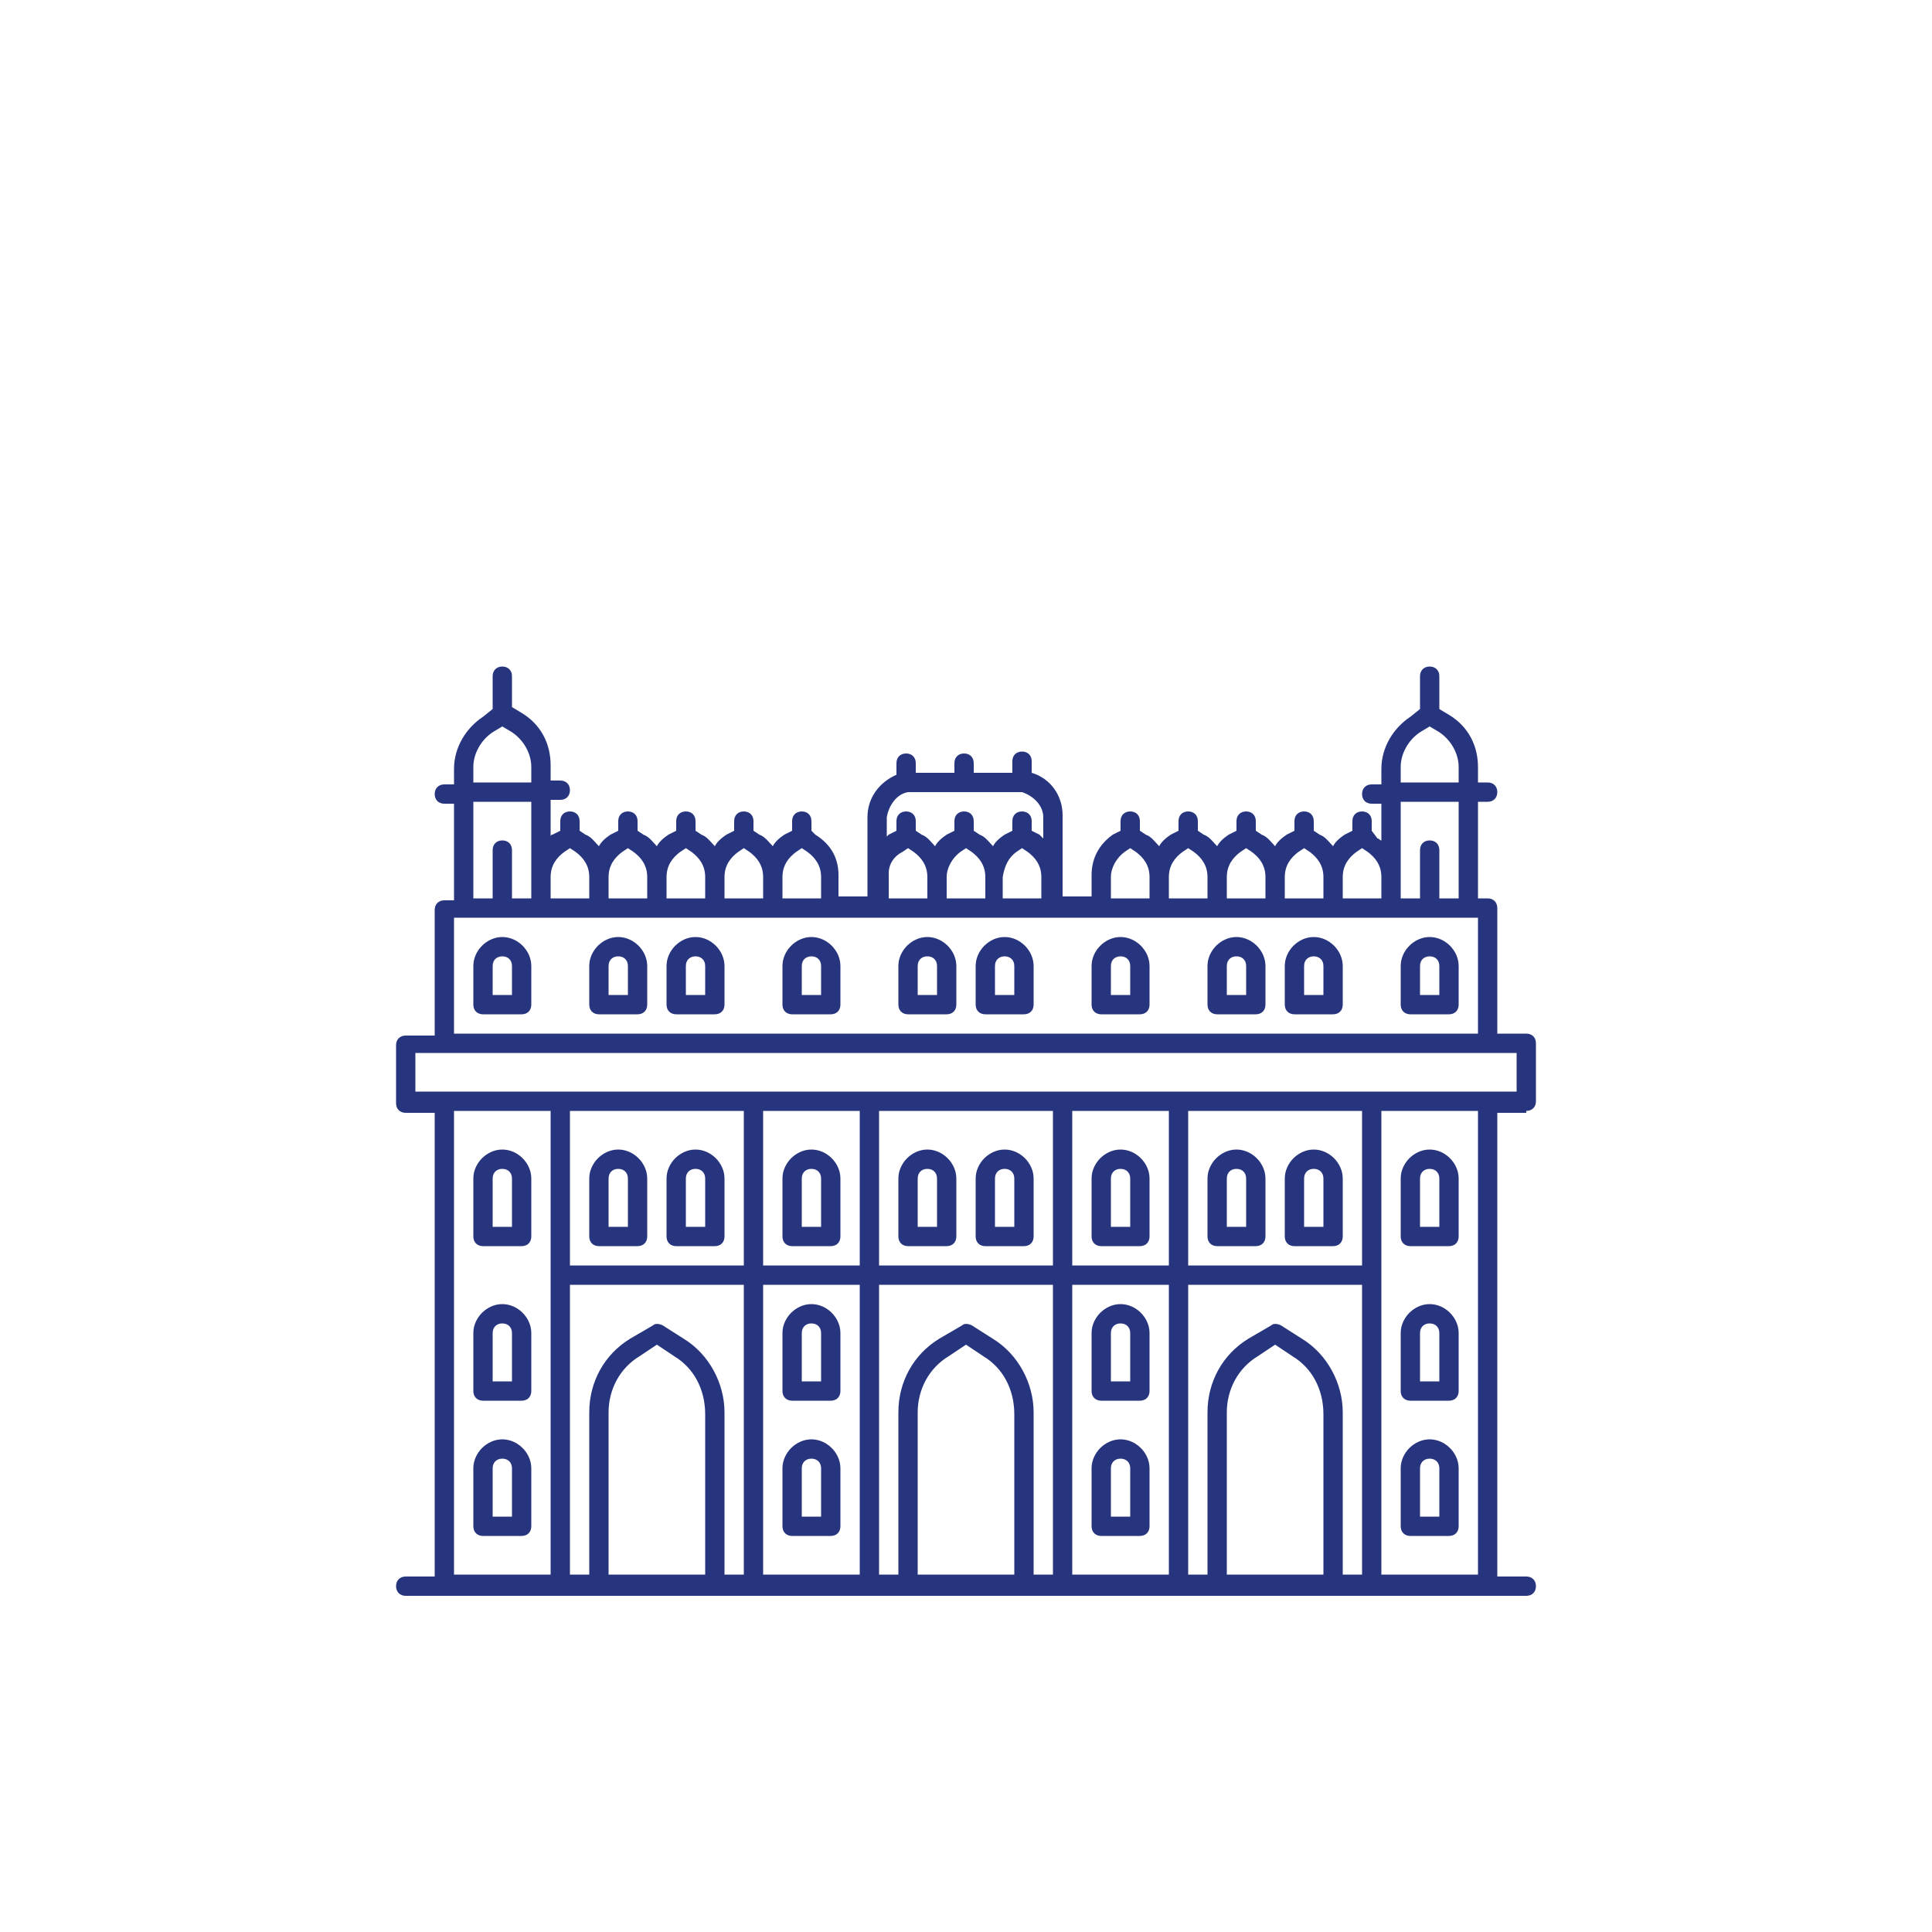 <svg width="72" height="72" viewBox="0 0 72 72" fill="none" xmlns="http://www.w3.org/2000/svg">
<path d="M56.88 41.4C57.096 41.4 57.24 41.256 57.24 41.04V38.88C57.24 38.664 57.096 38.52 56.88 38.52H55.8V33.84C55.8 33.624 55.656 33.48 55.44 33.48H55.08V29.88H55.44C55.656 29.88 55.8 29.736 55.8 29.52C55.8 29.304 55.656 29.16 55.44 29.16H55.08V28.584C55.08 27.792 54.72 27.072 54 26.64L53.64 26.424V25.2C53.64 24.984 53.496 24.84 53.28 24.84C53.064 24.84 52.92 24.984 52.92 25.2V26.424L52.56 26.712C51.912 27.144 51.48 27.864 51.48 28.656V29.232H51.12C50.904 29.232 50.76 29.376 50.76 29.592C50.76 29.808 50.904 29.952 51.12 29.952H51.48V31.32C51.408 31.32 51.408 31.248 51.336 31.248L51.12 30.96V30.6C51.12 30.384 50.976 30.24 50.76 30.24C50.544 30.24 50.4 30.384 50.4 30.6V30.96L50.112 31.104C49.896 31.248 49.752 31.392 49.68 31.536C49.536 31.392 49.392 31.176 49.176 31.104L48.96 30.96V30.6C48.96 30.384 48.816 30.24 48.6 30.24C48.384 30.24 48.24 30.384 48.24 30.6V30.96L47.952 31.104C47.736 31.248 47.592 31.392 47.52 31.536C47.376 31.392 47.232 31.176 47.016 31.104L46.8 30.96V30.6C46.8 30.384 46.656 30.24 46.44 30.24C46.224 30.24 46.08 30.384 46.08 30.6V30.96L45.792 31.104C45.576 31.248 45.432 31.392 45.36 31.536C45.216 31.392 45.072 31.176 44.856 31.104L44.64 30.96V30.6C44.64 30.384 44.496 30.24 44.28 30.24C44.064 30.24 43.92 30.384 43.92 30.6V30.96L43.632 31.104C43.416 31.248 43.272 31.392 43.2 31.536C43.056 31.392 42.912 31.176 42.696 31.104L42.48 30.96V30.6C42.48 30.384 42.336 30.24 42.12 30.24C41.904 30.24 41.76 30.384 41.76 30.6V30.96L41.472 31.104C40.968 31.464 40.68 31.968 40.68 32.616V33.408H39.6V30.384C39.6 29.664 39.168 29.016 38.448 28.8V28.368C38.448 28.152 38.304 28.008 38.088 28.008C37.872 28.008 37.728 28.152 37.728 28.368V28.8H36.288V28.44C36.288 28.224 36.144 28.08 35.928 28.08C35.712 28.08 35.568 28.224 35.568 28.44V28.8H34.128V28.44C34.128 28.224 33.984 28.08 33.768 28.08C33.552 28.08 33.408 28.224 33.408 28.44V28.872C32.76 29.16 32.328 29.736 32.328 30.456V33.408H31.248V32.616C31.248 31.968 30.96 31.464 30.384 31.104L30.24 30.96V30.6C30.24 30.384 30.096 30.24 29.88 30.24C29.664 30.24 29.52 30.384 29.52 30.6V30.96L29.232 31.104C29.016 31.248 28.872 31.392 28.8 31.536C28.656 31.392 28.512 31.176 28.296 31.104L28.08 30.96V30.6C28.08 30.384 27.936 30.24 27.72 30.24C27.504 30.24 27.36 30.384 27.36 30.6V30.96L27.072 31.104C26.856 31.248 26.712 31.392 26.64 31.536C26.496 31.392 26.352 31.176 26.136 31.104L25.92 30.96V30.6C25.92 30.384 25.776 30.24 25.56 30.24C25.344 30.24 25.2 30.384 25.2 30.6V30.96L24.912 31.104C24.696 31.248 24.552 31.392 24.48 31.536C24.336 31.392 24.192 31.176 23.976 31.104L23.76 30.96V30.6C23.76 30.384 23.616 30.24 23.4 30.24C23.184 30.24 23.04 30.384 23.04 30.6V30.96L22.752 31.104C22.536 31.248 22.392 31.392 22.32 31.536C22.176 31.392 22.032 31.176 21.816 31.104L21.6 30.96V30.6C21.6 30.384 21.456 30.24 21.24 30.24C21.024 30.24 20.88 30.384 20.88 30.6V30.96L20.592 31.104C20.52 31.104 20.52 31.176 20.52 31.176V29.808H20.88C21.096 29.808 21.24 29.664 21.24 29.448C21.24 29.232 21.096 29.088 20.88 29.088H20.52V28.512C20.52 27.72 20.16 27 19.44 26.568L19.08 26.352V25.2C19.08 24.984 18.936 24.84 18.72 24.84C18.504 24.84 18.36 24.984 18.36 25.2V26.424L18 26.712C17.352 27.144 16.92 27.864 16.92 28.656V29.232H16.56C16.344 29.232 16.2 29.376 16.2 29.592C16.2 29.808 16.344 29.952 16.56 29.952H16.92V33.552H16.56C16.344 33.552 16.2 33.696 16.2 33.912V38.592H15.12C14.904 38.592 14.76 38.736 14.76 38.952V41.112C14.76 41.328 14.904 41.472 15.12 41.472H16.2V58.752H15.12C14.904 58.752 14.76 58.896 14.76 59.112C14.76 59.328 14.904 59.472 15.12 59.472H56.88C57.096 59.472 57.24 59.328 57.24 59.112C57.24 58.896 57.096 58.752 56.88 58.752H55.8V41.472H56.88V41.4ZM52.92 27.288L53.28 27.072L53.64 27.288C54.072 27.576 54.36 28.08 54.36 28.584V29.16H52.2V28.584C52.2 28.08 52.488 27.576 52.92 27.288ZM54.36 29.88V33.48H53.64V31.68C53.64 31.464 53.496 31.32 53.28 31.32C53.064 31.32 52.92 31.464 52.92 31.68V33.48H52.2V29.88H54.36ZM50.544 31.752L50.76 31.608L50.976 31.752C51.264 31.968 51.48 32.256 51.48 32.688V33.48H50.04V32.688C50.04 32.256 50.256 31.968 50.544 31.752ZM48.384 31.752L48.6 31.608L48.816 31.752C49.104 31.968 49.32 32.256 49.32 32.688V33.48H47.88V32.688C47.88 32.256 48.096 31.968 48.384 31.752ZM46.224 31.752L46.44 31.608L46.656 31.752C46.944 31.968 47.16 32.256 47.16 32.688V33.48H45.72V32.688C45.72 32.256 45.936 31.968 46.224 31.752ZM44.064 31.752L44.28 31.608L44.496 31.752C44.784 31.968 45 32.256 45 32.688V33.48H43.56V32.688C43.56 32.256 43.776 31.968 44.064 31.752ZM41.4 32.688C41.4 32.328 41.616 31.968 41.904 31.752L42.12 31.608L42.336 31.752C42.624 31.968 42.84 32.256 42.84 32.688V33.48H41.4V32.688ZM35.28 33.48V32.688C35.28 32.328 35.496 31.968 35.784 31.752L36 31.608L36.216 31.752C36.504 31.968 36.72 32.256 36.72 32.688V33.48H35.28ZM33.12 33.48V32.544C33.12 32.184 33.336 31.896 33.624 31.752L33.84 31.608L34.056 31.752C34.344 31.968 34.56 32.256 34.56 32.688V33.48H33.12ZM37.872 31.752L38.088 31.608L38.304 31.752C38.592 31.968 38.808 32.256 38.808 32.688V33.48H37.368V32.688C37.44 32.256 37.584 31.968 37.872 31.752ZM33.84 29.52H38.088C38.52 29.664 38.88 30.024 38.88 30.456V31.248L38.736 31.104L38.448 30.96V30.6C38.448 30.384 38.304 30.24 38.088 30.24C37.872 30.24 37.728 30.384 37.728 30.6V30.96L37.44 31.104C37.224 31.248 37.08 31.392 37.008 31.536C36.864 31.392 36.72 31.176 36.504 31.104L36.288 30.96V30.6C36.288 30.384 36.144 30.24 35.928 30.24C35.712 30.24 35.568 30.384 35.568 30.6V30.96L35.28 31.104C35.064 31.248 34.92 31.392 34.848 31.536C34.704 31.392 34.56 31.176 34.344 31.104L34.128 30.96V30.6C34.128 30.384 33.984 30.24 33.768 30.24C33.552 30.24 33.408 30.384 33.408 30.6V30.96L33.12 31.104L33.048 31.176V30.456C33.12 30.024 33.408 29.592 33.84 29.52ZM29.664 31.752L29.88 31.608L30.096 31.752C30.384 31.968 30.6 32.256 30.6 32.688V33.48H29.16V32.688C29.16 32.256 29.376 31.968 29.664 31.752ZM27.504 31.752L27.72 31.608L27.936 31.752C28.224 31.968 28.44 32.256 28.44 32.688V33.48H27V32.688C27 32.256 27.216 31.968 27.504 31.752ZM25.344 31.752L25.56 31.608L25.776 31.752C26.064 31.968 26.28 32.256 26.28 32.688V33.48H24.84V32.688C24.84 32.256 25.056 31.968 25.344 31.752ZM23.184 31.752L23.4 31.608L23.616 31.752C23.904 31.968 24.12 32.256 24.12 32.688V33.48H22.68V32.688C22.68 32.256 22.896 31.968 23.184 31.752ZM21.024 31.752L21.24 31.608L21.456 31.752C21.744 31.968 21.96 32.256 21.96 32.688V33.48H20.52V32.688C20.52 32.256 20.736 31.968 21.024 31.752ZM18.36 27.288L18.72 27.072L19.08 27.288C19.512 27.576 19.8 28.08 19.8 28.584V29.16H17.64V28.584C17.64 28.08 17.928 27.576 18.36 27.288ZM17.64 30.888V29.88H19.8V33.48H19.08V31.68C19.08 31.464 18.936 31.32 18.72 31.32C18.504 31.32 18.36 31.464 18.36 31.68V33.48H17.64V30.888ZM16.92 34.2H55.08V38.52H16.92V34.2ZM15.48 40.68V39.24H56.52V40.68H15.48ZM50.76 47.16H44.28V41.4H50.76V47.16ZM37.8 58.68H34.2V52.632C34.2 51.768 34.632 50.976 35.352 50.544L36 50.112L36.648 50.544C37.368 50.976 37.8 51.768 37.8 52.704V58.68ZM37.008 49.896L36.216 49.392C36.072 49.32 35.928 49.32 35.856 49.392L34.992 49.896C34.056 50.472 33.48 51.48 33.48 52.632V58.68H32.76V47.88H39.24V58.68H38.52V52.632C38.52 51.552 37.944 50.472 37.008 49.896ZM32.76 47.16V41.4H39.24V47.16H32.76ZM21.24 41.4H27.72V47.16H21.24V41.4ZM28.44 41.4H32.04V47.16H28.44V41.4ZM39.96 41.4H43.56V47.16H39.96V41.4ZM16.92 41.4H20.52V58.68H16.92V41.4ZM21.24 47.88H27.72V58.68H27V52.632C27 51.552 26.424 50.472 25.488 49.896L24.696 49.392C24.552 49.32 24.408 49.32 24.336 49.392L23.472 49.896C22.536 50.472 21.96 51.48 21.96 52.632V58.68H21.24V47.88ZM26.28 58.68H22.68V52.632C22.68 51.768 23.112 50.976 23.832 50.544L24.48 50.112L25.128 50.544C25.848 50.976 26.28 51.768 26.28 52.704V58.68ZM28.44 58.68V47.88H32.04V58.68H28.44ZM39.96 58.68V47.88H43.56V58.68H39.96ZM49.32 58.68H45.72V52.632C45.72 51.768 46.152 50.976 46.872 50.544L47.52 50.112L48.168 50.544C48.888 50.976 49.32 51.768 49.32 52.704V58.68ZM50.04 58.68V52.632C50.04 51.552 49.464 50.472 48.528 49.896L47.736 49.392C47.592 49.32 47.448 49.32 47.376 49.392L46.512 49.896C45.576 50.472 45 51.48 45 52.632V58.68H44.28V47.88H50.76V58.68H50.04ZM55.08 58.68H51.48V41.4H55.08V58.68Z" fill="#27357E"/>
<path d="M18.72 53.64C18.144 53.64 17.64 54.144 17.64 54.72V56.88C17.64 57.096 17.784 57.24 18 57.24H19.44C19.656 57.24 19.8 57.096 19.8 56.88V54.72C19.8 54.144 19.296 53.64 18.72 53.64ZM19.08 56.52H18.36V54.72C18.36 54.504 18.504 54.36 18.72 54.36C18.936 54.36 19.08 54.504 19.08 54.72V56.52ZM18.72 34.92C18.144 34.92 17.64 35.424 17.64 36V37.44C17.64 37.656 17.784 37.8 18 37.8H19.44C19.656 37.8 19.8 37.656 19.8 37.44V36C19.8 35.424 19.296 34.92 18.72 34.92ZM19.08 37.08H18.36V36C18.36 35.784 18.504 35.64 18.72 35.64C18.936 35.64 19.08 35.784 19.08 36V37.08ZM18.72 48.6C18.144 48.6 17.64 49.104 17.64 49.68V51.84C17.64 52.056 17.784 52.2 18 52.2H19.44C19.656 52.2 19.8 52.056 19.8 51.84V49.68C19.8 49.104 19.296 48.6 18.72 48.6ZM19.08 51.48H18.36V49.68C18.36 49.464 18.504 49.32 18.72 49.32C18.936 49.32 19.08 49.464 19.08 49.68V51.48ZM18.72 42.84C18.144 42.84 17.64 43.344 17.64 43.92V46.08C17.64 46.296 17.784 46.44 18 46.44H19.44C19.656 46.44 19.8 46.296 19.8 46.08V43.92C19.8 43.344 19.296 42.84 18.72 42.84ZM19.08 45.72H18.36V43.92C18.36 43.704 18.504 43.56 18.72 43.56C18.936 43.56 19.08 43.704 19.08 43.92V45.72ZM30.24 42.84C29.664 42.84 29.16 43.344 29.16 43.92V46.08C29.16 46.296 29.304 46.44 29.52 46.44H30.96C31.176 46.44 31.32 46.296 31.32 46.08V43.92C31.32 43.344 30.816 42.84 30.24 42.84ZM30.6 45.72H29.88V43.92C29.88 43.704 30.024 43.56 30.24 43.56C30.456 43.56 30.6 43.704 30.6 43.92V45.72ZM23.04 42.84C22.464 42.84 21.96 43.344 21.96 43.92V46.08C21.96 46.296 22.104 46.44 22.32 46.44H23.76C23.976 46.44 24.12 46.296 24.12 46.08V43.92C24.12 43.344 23.616 42.84 23.04 42.84ZM23.4 45.72H22.68V43.92C22.68 43.704 22.824 43.56 23.04 43.56C23.256 43.56 23.4 43.704 23.4 43.92V45.72ZM25.92 42.84C25.344 42.84 24.84 43.344 24.84 43.92V46.08C24.84 46.296 24.984 46.44 25.2 46.44H26.64C26.856 46.44 27 46.296 27 46.08V43.92C27 43.344 26.496 42.84 25.92 42.84ZM26.28 45.72H25.56V43.92C25.56 43.704 25.704 43.56 25.92 43.56C26.136 43.56 26.28 43.704 26.28 43.92V45.72ZM34.56 42.84C33.984 42.84 33.48 43.344 33.48 43.92V46.08C33.48 46.296 33.624 46.44 33.84 46.44H35.28C35.496 46.44 35.64 46.296 35.64 46.08V43.92C35.64 43.344 35.136 42.84 34.56 42.84ZM34.92 45.72H34.2V43.92C34.2 43.704 34.344 43.56 34.56 43.56C34.776 43.56 34.92 43.704 34.92 43.92V45.72ZM37.44 42.84C36.864 42.84 36.36 43.344 36.36 43.92V46.08C36.36 46.296 36.504 46.44 36.72 46.44H38.16C38.376 46.44 38.52 46.296 38.52 46.08V43.92C38.52 43.344 38.016 42.84 37.44 42.84ZM37.8 45.72H37.08V43.92C37.08 43.704 37.224 43.56 37.44 43.56C37.656 43.56 37.8 43.704 37.8 43.92V45.72ZM48.24 46.44H49.68C49.896 46.44 50.04 46.296 50.04 46.08V43.92C50.04 43.344 49.536 42.84 48.96 42.84C48.384 42.84 47.88 43.344 47.88 43.92V46.08C47.88 46.296 48.024 46.44 48.24 46.44ZM48.6 43.92C48.6 43.704 48.744 43.56 48.96 43.56C49.176 43.56 49.32 43.704 49.32 43.92V45.72H48.6V43.92ZM52.56 46.44H54C54.216 46.44 54.36 46.296 54.36 46.08V43.92C54.36 43.344 53.856 42.84 53.28 42.84C52.704 42.84 52.2 43.344 52.2 43.92V46.08C52.2 46.296 52.344 46.44 52.56 46.44ZM52.92 43.92C52.92 43.704 53.064 43.56 53.28 43.56C53.496 43.56 53.64 43.704 53.64 43.92V45.72H52.92V43.92ZM41.76 42.84C41.184 42.84 40.68 43.344 40.68 43.92V46.08C40.68 46.296 40.824 46.44 41.04 46.44H42.48C42.696 46.44 42.84 46.296 42.84 46.08V43.92C42.84 43.344 42.336 42.84 41.76 42.84ZM42.12 45.72H41.4V43.92C41.4 43.704 41.544 43.56 41.76 43.56C41.976 43.56 42.12 43.704 42.12 43.92V45.72ZM45.36 46.44H46.8C47.016 46.44 47.16 46.296 47.16 46.08V43.92C47.16 43.344 46.656 42.84 46.08 42.84C45.504 42.84 45 43.344 45 43.92V46.08C45 46.296 45.144 46.44 45.36 46.44ZM45.72 43.92C45.72 43.704 45.864 43.56 46.08 43.56C46.296 43.56 46.44 43.704 46.44 43.92V45.72H45.72V43.92ZM30.24 53.64C29.664 53.64 29.16 54.144 29.16 54.72V56.88C29.16 57.096 29.304 57.24 29.52 57.24H30.96C31.176 57.24 31.32 57.096 31.32 56.88V54.72C31.32 54.144 30.816 53.64 30.24 53.64ZM30.6 56.52H29.88V54.72C29.88 54.504 30.024 54.36 30.24 54.36C30.456 54.36 30.6 54.504 30.6 54.72V56.52ZM52.56 57.24H54C54.216 57.24 54.36 57.096 54.36 56.88V54.72C54.36 54.144 53.856 53.64 53.28 53.64C52.704 53.64 52.2 54.144 52.2 54.72V56.88C52.2 57.096 52.344 57.24 52.56 57.24ZM52.92 54.72C52.92 54.504 53.064 54.36 53.28 54.36C53.496 54.36 53.64 54.504 53.64 54.72V56.52H52.92V54.72ZM41.76 53.64C41.184 53.64 40.68 54.144 40.68 54.72V56.88C40.68 57.096 40.824 57.24 41.04 57.24H42.48C42.696 57.24 42.84 57.096 42.84 56.88V54.72C42.84 54.144 42.336 53.64 41.76 53.64ZM42.12 56.52H41.4V54.72C41.4 54.504 41.544 54.36 41.76 54.36C41.976 54.36 42.12 54.504 42.12 54.72V56.52ZM30.24 48.6C29.664 48.6 29.16 49.104 29.16 49.68V51.84C29.16 52.056 29.304 52.2 29.52 52.2H30.96C31.176 52.2 31.32 52.056 31.32 51.84V49.68C31.32 49.104 30.816 48.6 30.24 48.6ZM30.6 51.48H29.88V49.68C29.88 49.464 30.024 49.32 30.24 49.32C30.456 49.32 30.6 49.464 30.6 49.68V51.48ZM52.56 52.2H54C54.216 52.2 54.36 52.056 54.36 51.84V49.68C54.36 49.104 53.856 48.6 53.28 48.6C52.704 48.6 52.2 49.104 52.2 49.68V51.84C52.2 52.056 52.344 52.2 52.56 52.2ZM52.92 49.68C52.92 49.464 53.064 49.32 53.28 49.32C53.496 49.32 53.64 49.464 53.64 49.68V51.48H52.92V49.68ZM41.76 48.6C41.184 48.6 40.68 49.104 40.68 49.68V51.84C40.68 52.056 40.824 52.2 41.04 52.2H42.48C42.696 52.2 42.84 52.056 42.84 51.84V49.68C42.84 49.104 42.336 48.6 41.76 48.6ZM42.12 51.48H41.4V49.68C41.4 49.464 41.544 49.32 41.76 49.32C41.976 49.32 42.12 49.464 42.12 49.68V51.48ZM23.04 34.92C22.464 34.92 21.96 35.424 21.96 36V37.44C21.96 37.656 22.104 37.8 22.32 37.8H23.76C23.976 37.8 24.12 37.656 24.12 37.44V36C24.12 35.424 23.616 34.92 23.04 34.92ZM23.4 37.08H22.68V36C22.68 35.784 22.824 35.64 23.04 35.64C23.256 35.64 23.4 35.784 23.4 36V37.08ZM30.24 34.92C29.664 34.92 29.16 35.424 29.16 36V37.44C29.16 37.656 29.304 37.8 29.52 37.8H30.96C31.176 37.8 31.32 37.656 31.32 37.44V36C31.32 35.424 30.816 34.92 30.24 34.92ZM30.6 37.08H29.88V36C29.88 35.784 30.024 35.64 30.24 35.64C30.456 35.64 30.6 35.784 30.6 36V37.08ZM37.44 34.92C36.864 34.92 36.36 35.424 36.36 36V37.44C36.36 37.656 36.504 37.8 36.72 37.8H38.16C38.376 37.8 38.52 37.656 38.52 37.44V36C38.52 35.424 38.016 34.92 37.44 34.92ZM37.8 37.08H37.08V36C37.08 35.784 37.224 35.64 37.44 35.64C37.656 35.64 37.8 35.784 37.8 36V37.08ZM41.76 34.92C41.184 34.92 40.68 35.424 40.68 36V37.44C40.68 37.656 40.824 37.8 41.04 37.8H42.48C42.696 37.8 42.84 37.656 42.84 37.44V36C42.84 35.424 42.336 34.92 41.76 34.92ZM42.12 37.08H41.4V36C41.4 35.784 41.544 35.64 41.76 35.64C41.976 35.64 42.12 35.784 42.12 36V37.08ZM48.96 34.92C48.384 34.92 47.88 35.424 47.88 36V37.44C47.88 37.656 48.024 37.8 48.24 37.8H49.68C49.896 37.8 50.04 37.656 50.04 37.44V36C50.04 35.424 49.536 34.92 48.96 34.92ZM49.32 37.08H48.6V36C48.6 35.784 48.744 35.64 48.96 35.64C49.176 35.64 49.32 35.784 49.32 36V37.08ZM53.28 34.92C52.704 34.92 52.2 35.424 52.2 36V37.44C52.2 37.656 52.344 37.8 52.56 37.8H54C54.216 37.8 54.36 37.656 54.36 37.44V36C54.36 35.424 53.856 34.92 53.28 34.92ZM53.64 37.08H52.92V36C52.92 35.784 53.064 35.64 53.28 35.64C53.496 35.64 53.64 35.784 53.64 36V37.08ZM46.08 34.92C45.504 34.92 45 35.424 45 36V37.44C45 37.656 45.144 37.8 45.36 37.8H46.8C47.016 37.8 47.16 37.656 47.16 37.44V36C47.16 35.424 46.656 34.92 46.08 34.92ZM46.44 37.08H45.72V36C45.72 35.784 45.864 35.64 46.08 35.64C46.296 35.64 46.44 35.784 46.44 36V37.08ZM25.92 34.92C25.344 34.92 24.84 35.424 24.84 36V37.44C24.84 37.656 24.984 37.8 25.2 37.8H26.64C26.856 37.8 27 37.656 27 37.44V36C27 35.424 26.496 34.92 25.92 34.92ZM26.28 37.08H25.56V36C25.56 35.784 25.704 35.64 25.92 35.64C26.136 35.64 26.28 35.784 26.28 36V37.08ZM34.56 34.92C33.984 34.92 33.48 35.424 33.48 36V37.44C33.48 37.656 33.624 37.8 33.84 37.8H35.28C35.496 37.8 35.64 37.656 35.64 37.44V36C35.64 35.424 35.136 34.92 34.56 34.92ZM34.92 37.08H34.2V36C34.2 35.784 34.344 35.64 34.56 35.64C34.776 35.64 34.92 35.784 34.92 36V37.08Z" fill="#27357E"/>
</svg>
